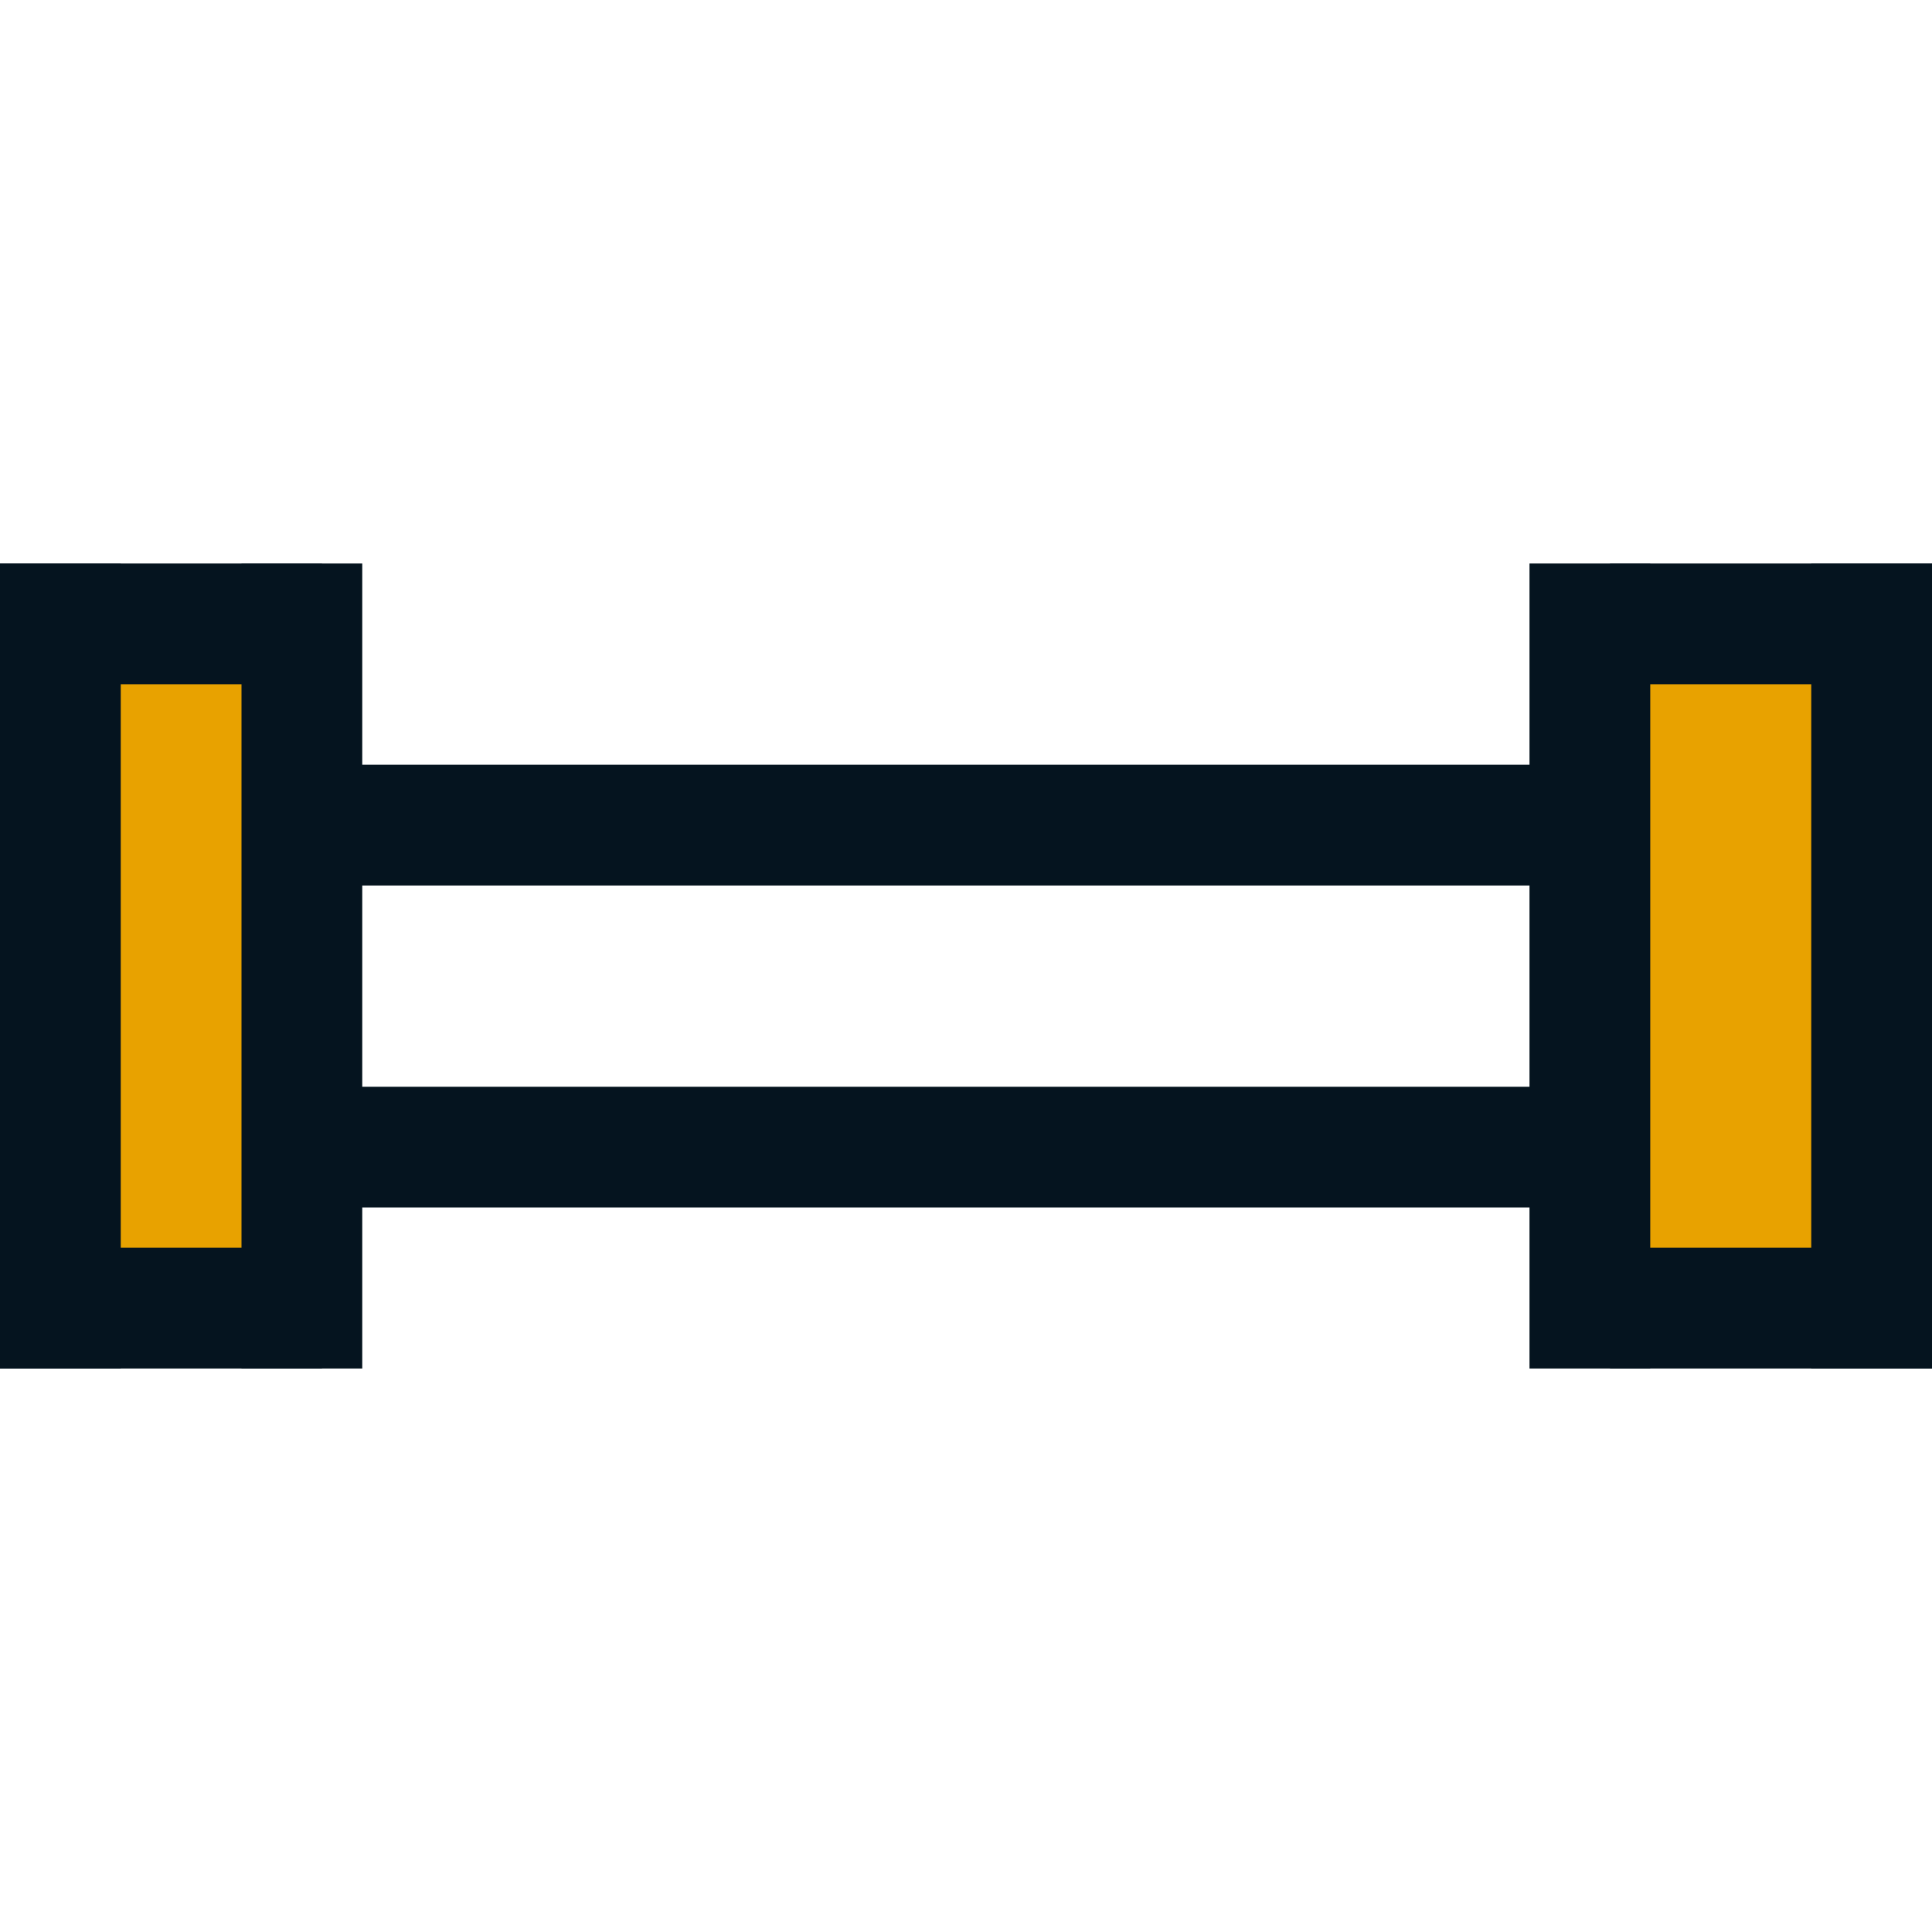 <svg width="24" height="24" viewBox="0 0 24 24" fill="none" xmlns="http://www.w3.org/2000/svg">
<g clip-path="url(#clip0_15_1960)">
<line x1="4" y1="10.25" x2="20" y2="10.25" stroke="#05141F" stroke-width="1.5"/>
<rect x="1" y="8" width="3" height="8" fill="#E8A200"/>
<rect x="20" y="8" width="3" height="8" fill="#E8A200"/>
<line x1="20" y1="7.75" x2="24" y2="7.75" stroke="#05141F" stroke-width="1.5"/>
<line x1="6.55671e-08" y1="7.75" x2="4" y2="7.75" stroke="#05141F" stroke-width="1.5"/>
<line x1="20" y1="16.25" x2="24" y2="16.25" stroke="#05141F" stroke-width="1.5"/>
<line x1="6.55671e-08" y1="16.25" x2="4" y2="16.25" stroke="#05141F" stroke-width="1.5"/>
<line x1="4" y1="14.25" x2="20" y2="14.25" stroke="#05141F" stroke-width="1.5"/>
<line x1="0.75" y1="7" x2="0.75" y2="17" stroke="#05141F" stroke-width="1.5"/>
<line x1="3.75" y1="7" x2="3.75" y2="17" stroke="#05141F" stroke-width="1.5"/>
<line x1="19.75" y1="7" x2="19.75" y2="17" stroke="#05141F" stroke-width="1.5"/>
<line x1="23.25" y1="7" x2="23.25" y2="17" stroke="#05141F" stroke-width="1.5"/>
</g>
<defs>
<clipPath id="clip0_15_1960">
<rect width="24" height="24" fill="white"/>
</clipPath>
</defs>
</svg>
